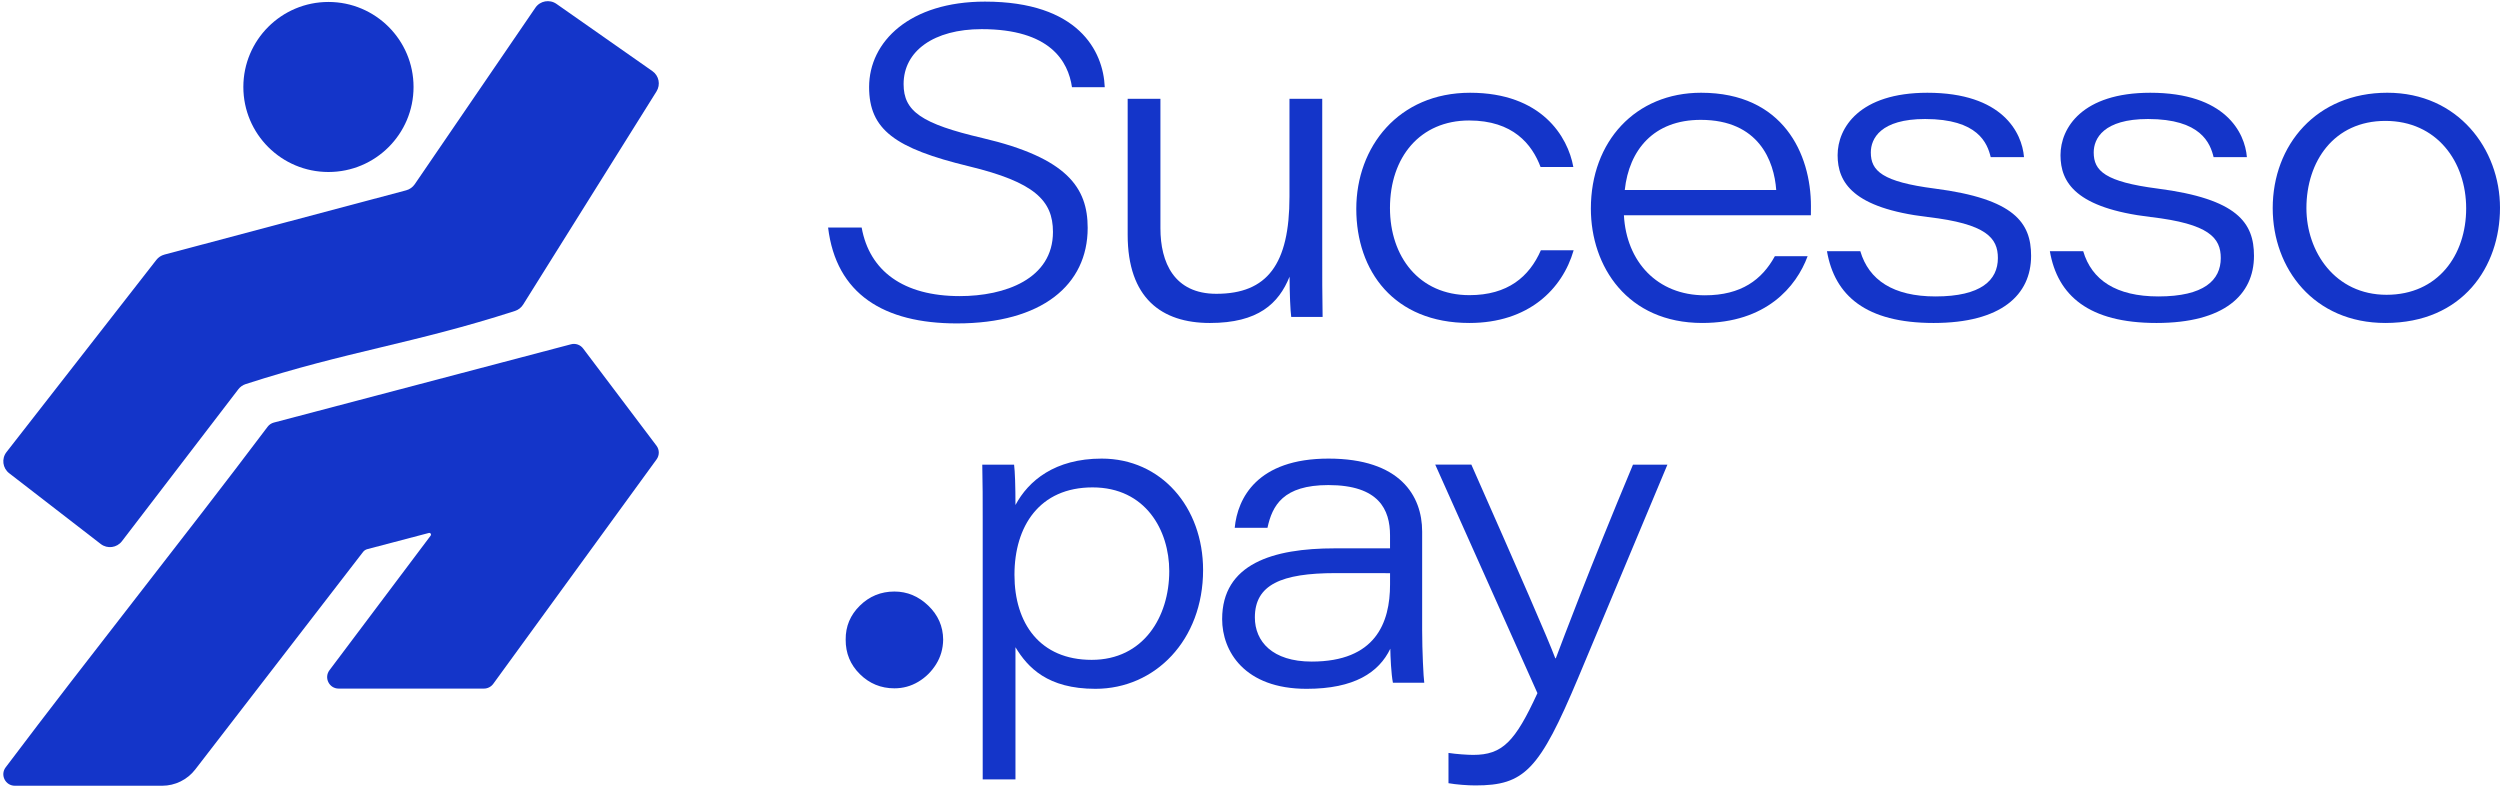 <?xml version="1.0" encoding="UTF-8"?><svg id="a" xmlns="http://www.w3.org/2000/svg" width="1967.13" height="620.17" viewBox="0 0 1967.13 620.17"><defs><style>.b{fill:#1435c9;}</style></defs><path class="b" d="M215.49,332.49c77.94-20.53,155.87-41.06,233.81-61.59,3.61-.95,7.43.41,9.62,3.42l57.73,76.5c2.29,3.14,2.3,7.4.04,10.56l-128.54,176.65c-1.7,2.37-4.44,3.78-7.35,3.78h-114.33c-7.45,0-11.7-8.51-7.22-14.46l79.61-105.9c.76-1.01-.18-2.42-1.41-2.09l-48.46,12.74c-1.29.34-2.44,1.09-3.27,2.13l-132.09,171.22c-6.23,8.08-15.86,12.81-26.06,12.81H11.67c-7.44,0-11.71-8.51-7.23-14.45,67.29-89.34,138.84-178.68,206.13-268.02,1.22-1.62,2.95-2.79,4.92-3.3Z"/><path class="b" d="M129.32,200.34l190.26-50.59c2.74-.73,5.13-2.42,6.74-4.76L421.26,6.08c3.72-5.45,11.18-6.8,16.59-3.02l75.49,52.9c5.16,3.61,6.58,10.62,3.24,15.96l-104.95,167.75c-1.48,2.37-3.77,4.15-6.43,5.01-80.79,26.03-130.94,31.4-211.88,57.54-2.3.74-4.35,2.19-5.82,4.12l-91.55,119.5c-3.97,5.22-11.43,6.22-16.64,2.23L7.25,372.38c-5.22-4-6.18-11.48-2.14-16.66,39.3-50.4,78.61-100.81,117.91-151.21,1.59-2.04,3.8-3.5,6.3-4.16Z"/><ellipse class="b" cx="258.44" cy="68.44" rx="66.96" ry="66.9"/><path class="b" d="M678,179.06c6.15,34.2,32.83,53.93,77.21,53.93,35.49,0,73.32-13.41,73.32-50.5,0-24.8-14.59-39.18-66.15-51.65-58.13-14.08-78.52-28.85-78.52-62.33,0-35.86,32.08-67.24,91.16-67.24,73.46,0,93.12,38.86,94.26,67.34h-25.79c-2.96-20.3-17.1-45.68-71.07-45.68-37.58,0-61.42,17.17-61.42,43.24,0,21.37,13.95,31.19,62.12,42.46,66.8,15.68,82.72,39.17,82.72,70.71,0,44.82-35.93,75.14-102.93,75.14-57.41,0-94.99-23.05-101.32-75.42h26.42Z"/><path class="b" d="M1040.41,199.28c0,16.77-.05,33.3.29,50.08h-24.7c-.68-4.78-1.25-18.24-1.31-31.65-8.58,21.21-24.7,36.43-62.69,36.43s-64.69-19.54-64.69-69.44v-106.94h25.78v101.91c0,26.87,10.76,51.51,44,51.51,40.08,0,57.54-23.26,57.54-76.37v-77.05h25.78v121.53Z"/><path class="b" d="M1238.22,196.94c-8.83,30.62-35.54,57.19-82.06,57.19-59.51,0-88.96-40.98-88.96-89.8s33.25-91.35,89.53-91.35,76.98,34.52,81.26,58.44h-25.78c-6.74-17.93-21.69-36.62-56.24-36.62-38.46,0-62.27,28.72-62.27,68.9,0,38.12,22.84,68.54,62.5,68.54,30.17,0,47.11-14.45,56.23-35.3h25.78Z"/><path class="b" d="M1277.78,169.37c1.94,36.52,26.23,62.99,63.69,62.99,28.67,0,44.98-12.33,55.08-30.76h25.78c-8.91,24.1-32.71,52.53-82.91,52.53-58.9,0-87.64-44.43-87.64-89.98,0-52.85,35.1-91.17,86.72-91.17,64.67,0,86.45,48.22,86.45,89.23,0,2.48,0,4.46-.05,7.17h-147.11ZM1397.62,149.48c-1.6-22.54-13.52-55.17-59.42-55.17-37.14,0-56.38,23.83-59.75,55.17h119.16Z"/><path class="b" d="M1463.79,197.64c6.67,22.66,25.84,35.61,59.19,35.61,35.87,0,49.06-12.79,49.06-30.21,0-15.74-8.94-26.94-55.26-32.29-58.83-7.03-70.85-27.17-70.85-48.66s17.09-49.11,70.63-49.11c59.05,0,74.46,31.29,76.04,50.68h-26.19c-2.67-11-9.96-30.02-51.61-30.02-35.09,0-42.74,15.42-42.74,26.31,0,14.45,8.84,23.07,50.25,28.42,62.98,8.11,75.86,26.99,75.86,52.94,0,30.69-23.42,52.82-76.71,52.82s-77.88-21.56-83.91-56.49h26.24Z"/><path class="b" d="M1639.17,197.64c6.67,22.66,25.84,35.61,59.19,35.61,35.87,0,49.06-12.79,49.06-30.21,0-15.74-8.94-26.94-55.26-32.29-58.83-7.03-70.85-27.17-70.85-48.66s17.09-49.11,70.63-49.11c59.05,0,74.46,31.29,76.04,50.68h-26.19c-2.67-11-9.96-30.02-51.61-30.02-35.09,0-42.74,15.42-42.74,26.31,0,14.45,8.84,23.07,50.25,28.42,62.98,8.11,75.86,26.99,75.86,52.94,0,30.69-23.42,52.82-76.71,52.82s-77.88-21.56-83.91-56.49h26.24Z"/><path class="b" d="M1967.13,163.52c0,46.16-29.15,90.61-90.18,90.61-56.32,0-88.66-42.91-88.66-90.32,0-49.82,34.51-90.84,90.19-90.84s88.65,44.36,88.65,90.55ZM1814.81,163.81c0,34.29,22.58,68.15,63.05,68.15s62.65-31.29,62.65-67.99-23.06-68.84-63.57-68.84-62.13,31.91-62.13,68.67Z"/><path class="b" d="M703.78,541.61c-10.59,0-19.65-3.72-27.19-11.17-7.53-7.44-11.25-16.5-11.17-27.18-.09-10.41,3.63-19.32,11.17-26.71,7.53-7.4,16.59-11.1,27.19-11.1,10.04,0,18.92,3.7,26.64,11.1,7.71,7.39,11.62,16.3,11.71,26.71-.09,7.12-1.94,13.58-5.55,19.38-3.61,5.8-8.29,10.41-14.04,13.83-5.76,3.43-12.01,5.14-18.77,5.14Z"/><path class="b" d="M799.02,509.26v103.99h-25.78v-204.6c0-14.33,0-28.71-.34-43.03h25.04c.68,5.36,1.08,17.01,1.08,31.75,10.18-19.09,31.02-36.52,67.83-36.52,46.8,0,79.8,38.15,79.8,87.71,0,54.98-37.59,93.44-84.73,93.44-37.66,0-53.28-16.82-62.9-32.73ZM920.03,449.38c0-32.07-18.57-65.87-60.36-65.87s-61.44,30.56-61.44,68.79,20.06,66.91,60.76,66.91,61.04-33.78,61.04-69.83Z"/><path class="b" d="M1119.03,496.41c0,15.06,1.02,36.77,1.65,40.81h-24.66c-1.37-6.9-1.99-20.86-2.05-26.78-8.98,18.68-28.3,31.56-65.87,31.56-48.96,0-66.45-29.62-66.45-54.84,0-43.59,40.02-55.69,88.55-55.69h43.55v-10.21c0-20.18-8.66-39.58-48.53-39.58-35.63,0-44.14,16.15-47.9,33.61h-25.78c2.22-23.21,17.57-54.44,73.8-54.44s73.68,29.16,73.68,57.41v78.16ZM1093.76,451c-5.76-.05-17.18-.05-42.82-.05-42.83,0-63.55,9.17-63.55,34.86,0,18.83,13.68,34.75,44.71,34.75,50.21,0,61.66-30.45,61.66-60.69v-8.87Z"/><path class="b" d="M1157.75,365.61c38.45,87.03,60.36,137.18,66.01,152.33h.45c6.44-16.88,25.13-67.23,60.71-152.33h27.09l-70.15,167.58c-30.65,72.9-42.38,84.83-80.97,84.83-5.9,0-15.24-.68-21.15-1.76v-23.81c6.24.97,15.32,1.54,19.4,1.54,23.07,0,33-10.32,50.59-48.58l-80.41-179.81h28.43Z"/></svg>